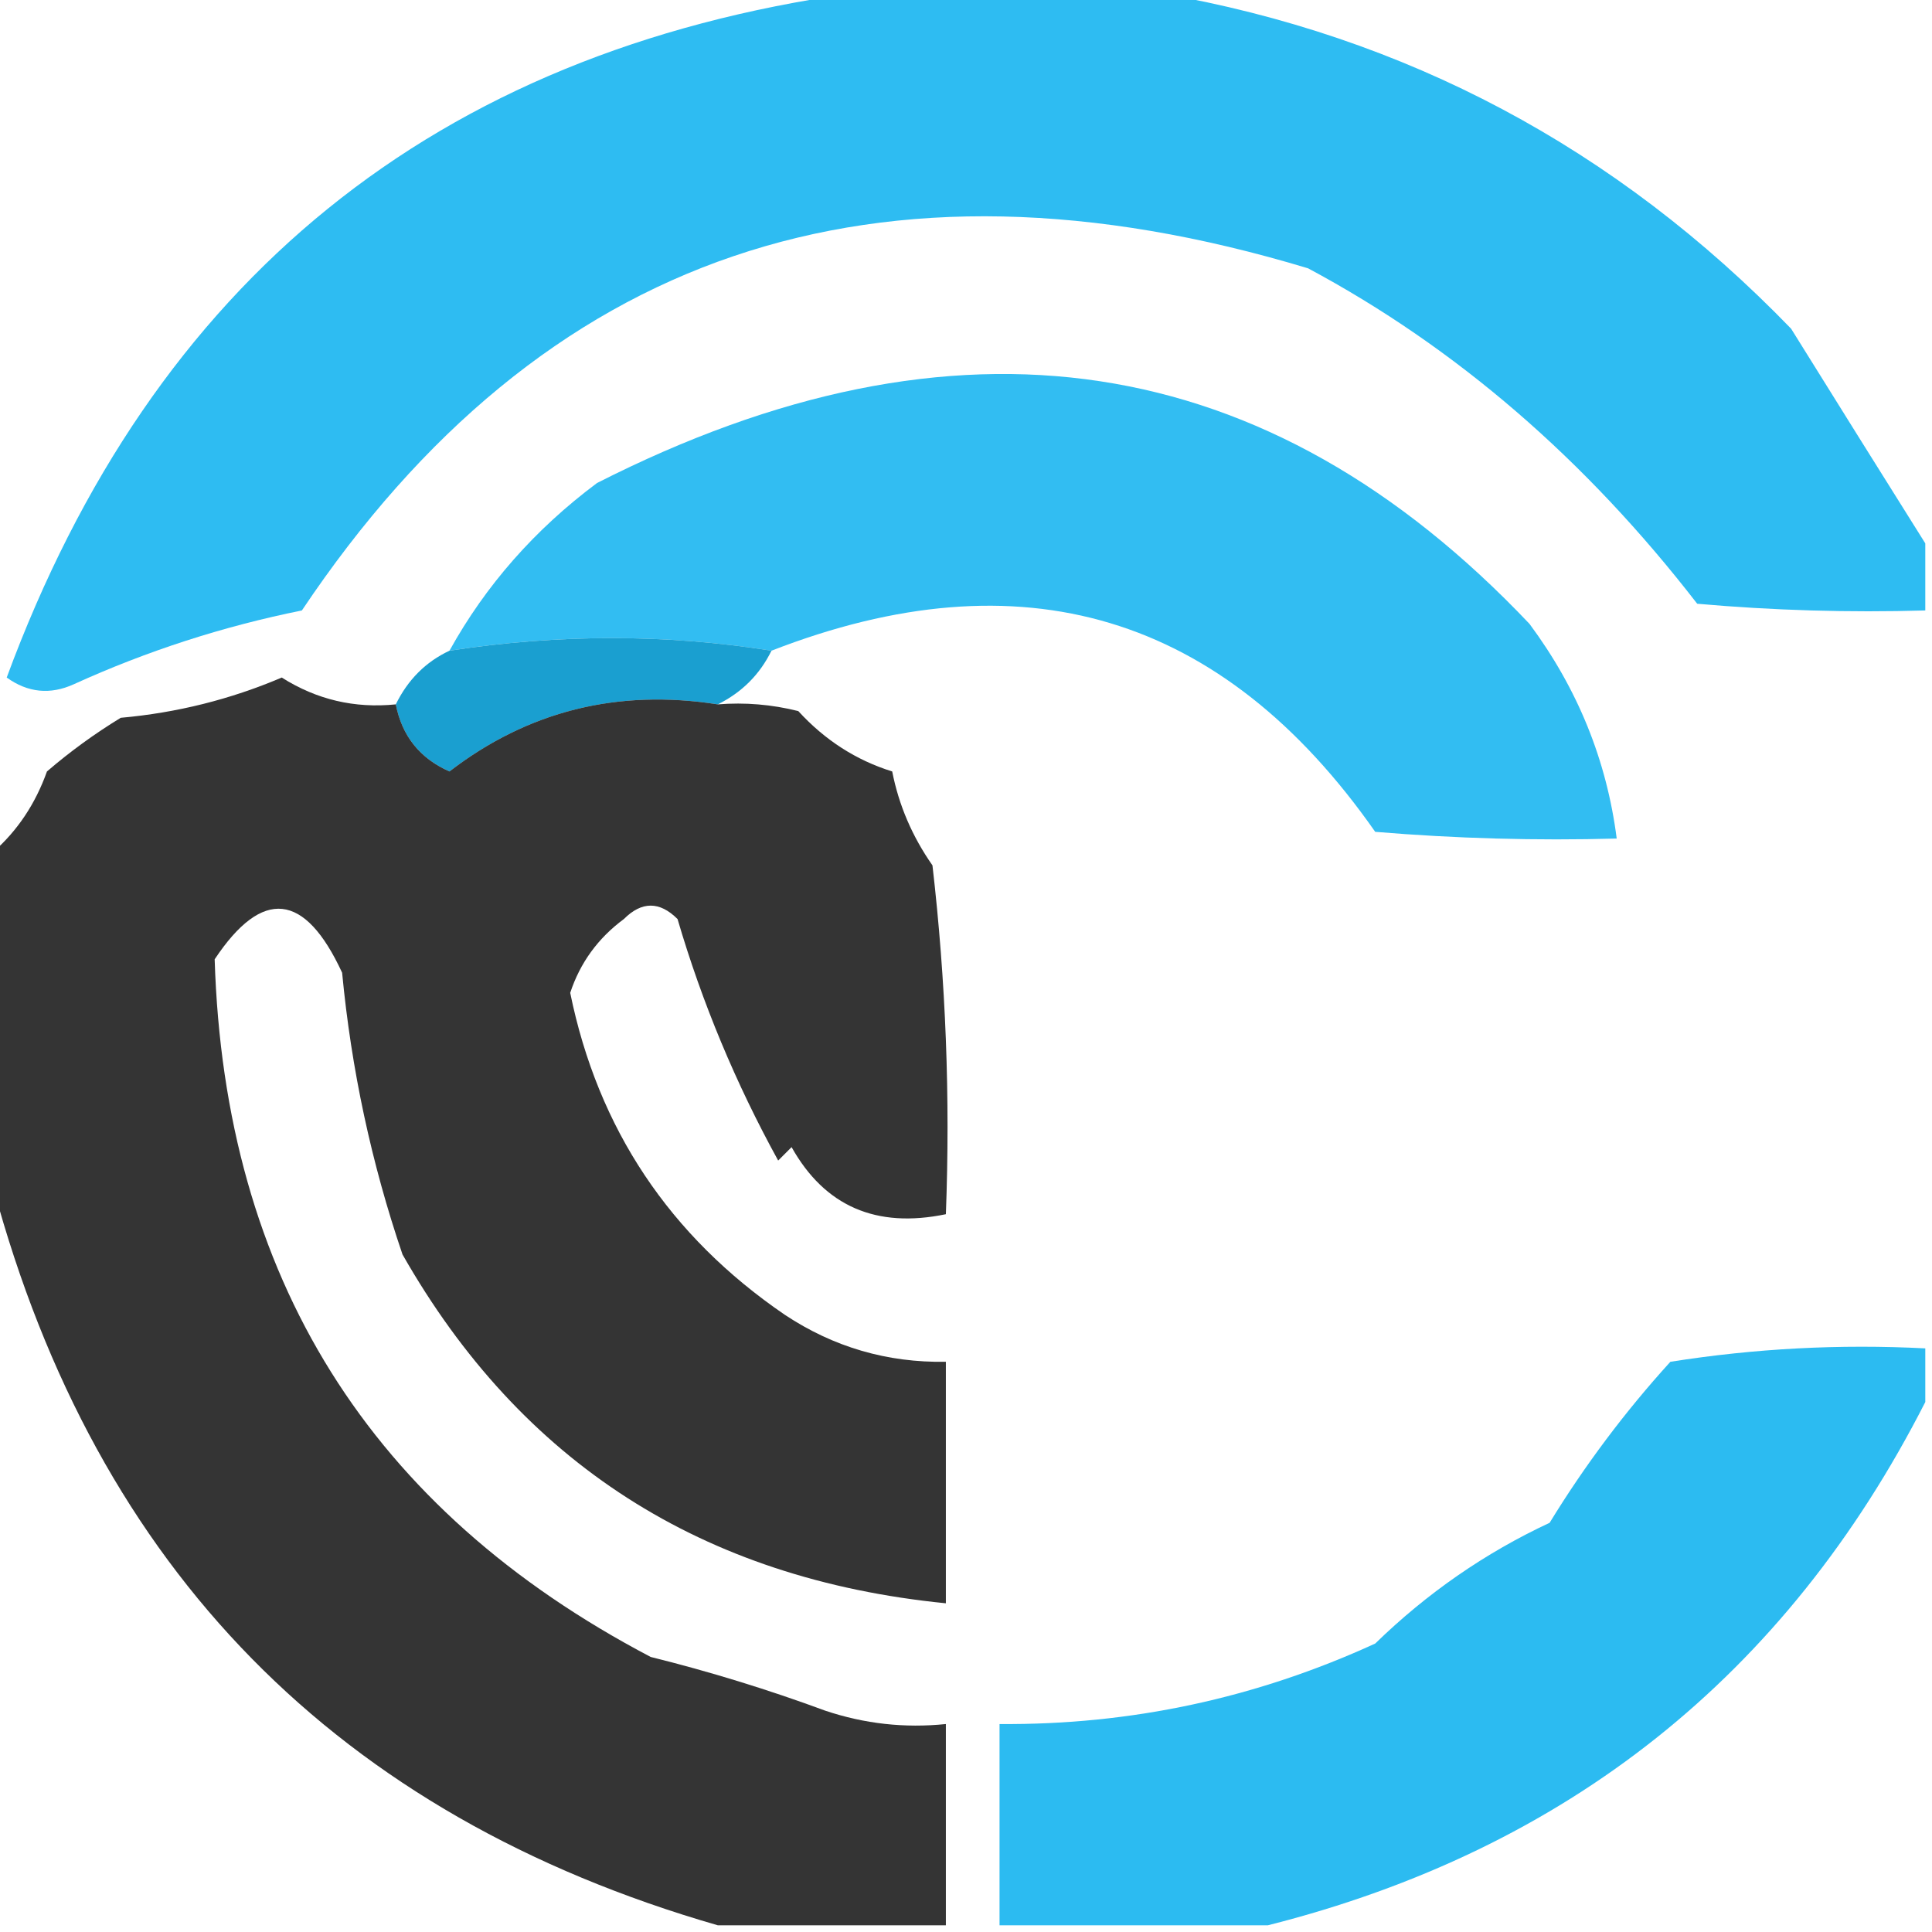 <?xml version="1.0" encoding="UTF-8"?>
<!DOCTYPE svg PUBLIC "-//W3C//DTD SVG 1.1//EN" "http://www.w3.org/Graphics/SVG/1.1/DTD/svg11.dtd">
<svg xmlns="http://www.w3.org/2000/svg" version="1.1" width="144px" height="144px" style="shape-rendering:geometricPrecision; text-rendering:geometricPrecision; image-rendering:optimizeQuality; fill-rule:evenodd; clip-rule:evenodd" xmlns:xlink="http://www.w3.org/1999/xlink">
<g><path style="opacity:0.818" fill="#00adef" d="M 63.5,-0.5 C 71.167,-0.5 78.833,-0.5 86.5,-0.5C 104.788,2.68 120.455,11.013 133.5,24.5C 136.858,29.898 140.192,35.231 143.5,40.5C 143.5,42.167 143.5,43.833 143.5,45.5C 137.824,45.666 132.157,45.499 126.5,45C 118.173,34.227 108.507,25.894 97.5,20C 65.379,10.296 40.379,18.796 22.5,45.5C 16.617,46.687 10.95,48.52 5.5,51C 3.741,51.797 2.075,51.631 0.5,50.5C 11.433,20.889 32.433,3.889 63.5,-0.5 Z"/></g>
<g><path style="opacity:0.804" fill="#00adee" d="M 57.5,48.5 C 49.641,47.248 41.641,47.248 33.5,48.5C 36.203,43.621 39.869,39.455 44.5,36C 71.292,22.383 94.459,25.883 114,46.5C 117.587,51.329 119.753,56.662 120.5,62.5C 114.491,62.666 108.491,62.499 102.5,62C 91.136,45.753 76.136,41.253 57.5,48.5 Z"/></g>
<g><path style="opacity:0.896" fill="#0094cb" d="M 57.5,48.5 C 56.63,50.274 55.297,51.607 53.5,52.5C 46.022,51.331 39.355,52.997 33.5,57.5C 31.297,56.528 29.963,54.861 29.5,52.5C 30.402,50.659 31.736,49.326 33.5,48.5C 41.641,47.248 49.641,47.248 57.5,48.5 Z"/></g>
<g><path style="opacity:0.794" fill="#000000" d="M 29.5,52.5 C 29.963,54.861 31.297,56.528 33.5,57.5C 39.355,52.997 46.022,51.331 53.5,52.5C 55.527,52.338 57.527,52.505 59.5,53C 61.48,55.164 63.813,56.664 66.5,57.5C 66.991,60.01 67.991,62.344 69.5,64.5C 70.498,73.141 70.831,81.808 70.5,90.5C 65.307,91.577 61.474,89.91 59,85.5C 58.667,85.833 58.333,86.167 58,86.5C 54.83,80.733 52.33,74.733 50.5,68.5C 49.167,67.167 47.833,67.167 46.5,68.5C 44.574,69.923 43.24,71.756 42.5,74C 44.569,84.127 49.902,92.127 58.5,98C 62.134,100.409 66.134,101.575 70.5,101.5C 70.5,107.5 70.5,113.5 70.5,119.5C 52.338,117.692 38.838,109.026 30,93.5C 27.682,86.69 26.182,79.69 25.5,72.5C 22.72,66.494 19.554,66.161 16,71.5C 16.732,95.18 27.565,112.513 48.5,123.5C 52.9,124.593 57.234,125.926 61.5,127.5C 64.428,128.484 67.428,128.817 70.5,128.5C 70.5,133.5 70.5,138.5 70.5,143.5C 64.833,143.5 59.167,143.5 53.5,143.5C 25.2,135.337 7.2,117.004 -0.5,88.5C -0.5,80.167 -0.5,71.833 -0.5,63.5C 1.306,61.911 2.639,59.911 3.5,57.5C 5.22,56.02 7.053,54.687 9,53.5C 13.178,53.128 17.178,52.128 21,50.5C 23.595,52.146 26.428,52.812 29.5,52.5 Z"/></g>
<g><path style="opacity:0.825" fill="#00adef" d="M 143.5,100.5 C 143.5,101.833 143.5,103.167 143.5,104.5C 133.121,124.869 116.787,137.869 94.5,143.5C 87.833,143.5 81.167,143.5 74.5,143.5C 74.5,138.5 74.5,133.5 74.5,128.5C 84.271,128.577 93.604,126.577 102.5,122.5C 106.365,118.741 110.698,115.741 115.5,113.5C 118.128,109.208 121.128,105.208 124.5,101.5C 130.798,100.504 137.132,100.17 143.5,100.5 Z"/></g>
</svg>

